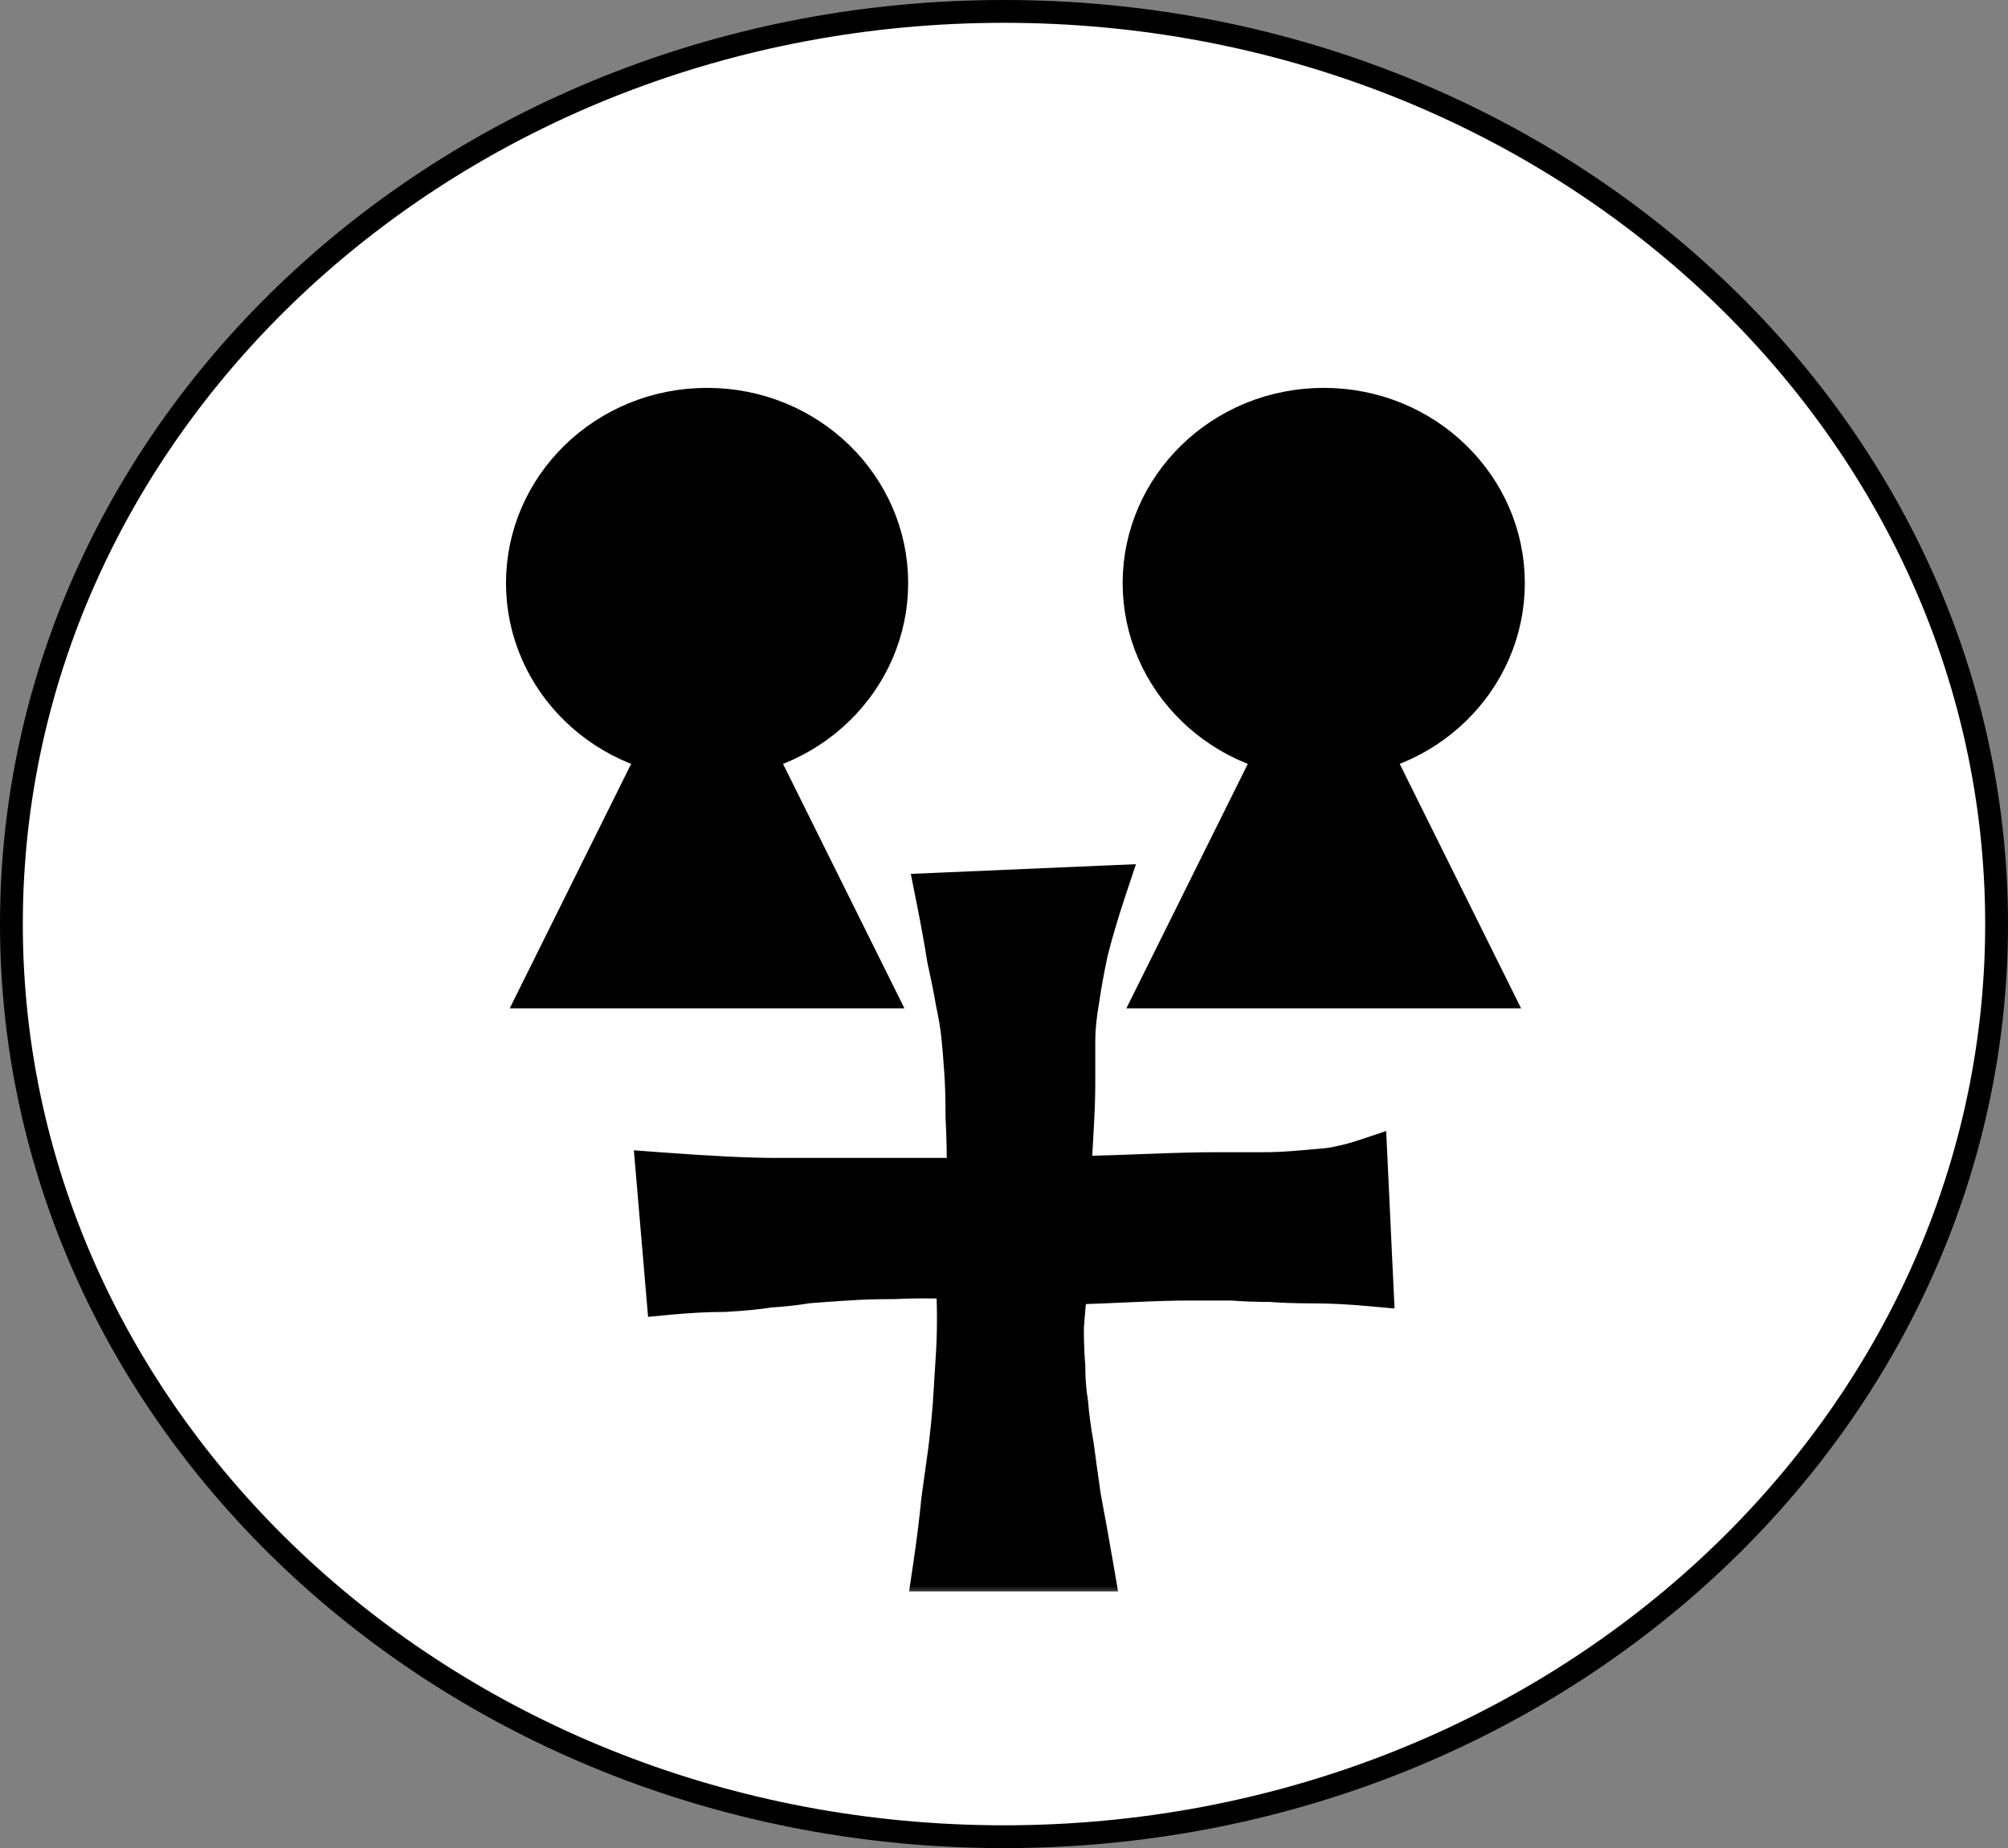 <svg width="88" height="81" viewBox="0 0 88 81" fill="none" xmlns="http://www.w3.org/2000/svg">
<rect x="0" y="0" width="88" height="81" fill="#808080" stroke="none"/>
<path d="M87.5 40.5C87.5 62.553 68.064 80.5 44 80.5C19.936 80.5 0.5 62.553 0.5 40.5C0.5 18.447 19.936 0.5 44 0.5C68.064 0.5 87.5 18.447 87.5 40.5Z" fill="white" stroke="black"/>
<mask id="path-2-outside-1_3_405" maskUnits="userSpaceOnUse" x="27" y="37" width="35" height="33" fill="black">
<rect fill="white" x="27" y="37" width="35" height="33"/>
<path d="M41.125 39.25L48.375 38.938C48.042 39.938 47.771 40.854 47.562 41.688C47.396 42.479 47.271 43.167 47.188 43.75C47.062 44.458 47 45.083 47 45.625V47.438C47 48.021 46.979 48.667 46.938 49.375C46.896 50.083 46.854 50.854 46.812 51.688C48.312 51.646 49.583 51.604 50.625 51.562C51.708 51.521 52.604 51.5 53.312 51.5H55.312C55.812 51.5 56.312 51.479 56.812 51.438C57.271 51.396 57.75 51.354 58.25 51.312C58.792 51.229 59.312 51.104 59.812 50.938L60.062 56.25C59.146 56.167 58.312 56.125 57.562 56.125C56.854 56.125 56.229 56.104 55.688 56.062C55.062 56.062 54.5 56.042 54 56H52.125C51.5 56 50.729 56.021 49.812 56.062C48.938 56.104 47.896 56.146 46.688 56.188C46.604 56.896 46.542 57.562 46.5 58.188C46.5 58.812 46.521 59.375 46.562 59.875C46.562 60.458 46.604 61 46.688 61.5C46.729 62.042 46.812 62.667 46.938 63.375C47.021 64 47.125 64.75 47.25 65.625C47.417 66.5 47.604 67.542 47.812 68.75H41C41.167 67.625 41.292 66.625 41.375 65.75C41.5 64.833 41.604 64.083 41.688 63.5C41.771 62.792 41.833 62.167 41.875 61.625C41.917 60.958 41.958 60.292 42 59.625C42.042 59.042 42.062 58.438 42.062 57.812C42.062 57.146 42.042 56.521 42 55.938C40.958 55.896 40.021 55.896 39.188 55.938C38.396 55.938 37.708 55.958 37.125 56C36.458 56.042 35.875 56.083 35.375 56.125C34.875 56.208 34.312 56.271 33.688 56.312C33.146 56.396 32.5 56.458 31.75 56.5C31 56.5 30.188 56.542 29.312 56.625L28.875 51.5C30 51.583 30.979 51.646 31.812 51.688C32.688 51.729 33.417 51.75 34 51.75H35.688H37.562H42.5C42.5 50.667 42.479 49.729 42.438 48.938C42.438 48.104 42.417 47.417 42.375 46.875C42.333 46.25 42.292 45.75 42.25 45.375C42.208 44.958 42.125 44.458 42 43.875C41.917 43.375 41.792 42.75 41.625 42C41.5 41.208 41.333 40.292 41.125 39.25Z"/>
</mask>
<path d="M41.125 39.25L48.375 38.938C48.042 39.938 47.771 40.854 47.562 41.688C47.396 42.479 47.271 43.167 47.188 43.75C47.062 44.458 47 45.083 47 45.625V47.438C47 48.021 46.979 48.667 46.938 49.375C46.896 50.083 46.854 50.854 46.812 51.688C48.312 51.646 49.583 51.604 50.625 51.562C51.708 51.521 52.604 51.5 53.312 51.5H55.312C55.812 51.5 56.312 51.479 56.812 51.438C57.271 51.396 57.75 51.354 58.25 51.312C58.792 51.229 59.312 51.104 59.812 50.938L60.062 56.25C59.146 56.167 58.312 56.125 57.562 56.125C56.854 56.125 56.229 56.104 55.688 56.062C55.062 56.062 54.5 56.042 54 56H52.125C51.5 56 50.729 56.021 49.812 56.062C48.938 56.104 47.896 56.146 46.688 56.188C46.604 56.896 46.542 57.562 46.5 58.188C46.5 58.812 46.521 59.375 46.562 59.875C46.562 60.458 46.604 61 46.688 61.5C46.729 62.042 46.812 62.667 46.938 63.375C47.021 64 47.125 64.75 47.25 65.625C47.417 66.5 47.604 67.542 47.812 68.75H41C41.167 67.625 41.292 66.625 41.375 65.75C41.5 64.833 41.604 64.083 41.688 63.5C41.771 62.792 41.833 62.167 41.875 61.625C41.917 60.958 41.958 60.292 42 59.625C42.042 59.042 42.062 58.438 42.062 57.812C42.062 57.146 42.042 56.521 42 55.938C40.958 55.896 40.021 55.896 39.188 55.938C38.396 55.938 37.708 55.958 37.125 56C36.458 56.042 35.875 56.083 35.375 56.125C34.875 56.208 34.312 56.271 33.688 56.312C33.146 56.396 32.5 56.458 31.75 56.5C31 56.5 30.188 56.542 29.312 56.625L28.875 51.5C30 51.583 30.979 51.646 31.812 51.688C32.688 51.729 33.417 51.75 34 51.75H35.688H37.562H42.5C42.5 50.667 42.479 49.729 42.438 48.938C42.438 48.104 42.417 47.417 42.375 46.875C42.333 46.25 42.292 45.75 42.25 45.375C42.208 44.958 42.125 44.458 42 43.875C41.917 43.375 41.792 42.75 41.625 42C41.5 41.208 41.333 40.292 41.125 39.25Z" fill="black"/>
<path d="M41.125 39.25L41.082 38.251L39.915 38.301L40.144 39.446L41.125 39.25ZM48.375 38.938L49.324 39.254L49.783 37.876L48.332 37.938L48.375 38.938ZM47.562 41.688L46.592 41.445L46.588 41.463L46.584 41.481L47.562 41.688ZM47.188 43.75L48.172 43.924L48.175 43.908L48.178 43.891L47.188 43.75ZM46.812 51.688L45.814 51.638L45.76 52.717L46.84 52.687L46.812 51.688ZM50.625 51.562L50.587 50.563L50.585 50.563L50.625 51.562ZM56.812 51.438L56.895 52.434L56.903 52.433L56.812 51.438ZM58.25 51.312L58.333 52.309L58.368 52.306L58.402 52.301L58.25 51.312ZM59.812 50.938L60.811 50.891L60.749 49.571L59.496 49.989L59.812 50.938ZM60.062 56.25L59.972 57.246L61.115 57.35L61.061 56.203L60.062 56.25ZM55.688 56.062L55.764 55.065L55.726 55.062H55.688V56.062ZM54 56L54.083 55.004L54.042 55H54V56ZM49.812 56.062L49.767 55.063L49.765 55.064L49.812 56.062ZM46.688 56.188L46.653 55.188L45.795 55.218L45.694 56.071L46.688 56.188ZM46.5 58.188L45.502 58.121L45.5 58.154V58.188H46.5ZM46.562 59.875H47.562V59.833L47.559 59.792L46.562 59.875ZM46.688 61.5L47.685 61.423L47.681 61.379L47.674 61.336L46.688 61.5ZM46.938 63.375L47.929 63.243L47.926 63.222L47.922 63.201L46.938 63.375ZM47.25 65.625L46.26 65.766L46.263 65.789L46.268 65.812L47.25 65.625ZM47.812 68.75V69.75H49L48.798 68.58L47.812 68.75ZM41 68.75L40.011 68.603L39.841 69.75H41V68.75ZM41.375 65.75L40.384 65.615L40.381 65.635L40.38 65.655L41.375 65.75ZM41.688 63.5L42.678 63.641L42.679 63.629L42.681 63.617L41.688 63.5ZM41.875 61.625L42.872 61.702L42.873 61.694L42.873 61.687L41.875 61.625ZM42 59.625L41.002 59.554L41.002 59.563L42 59.625ZM42 55.938L42.998 55.866L42.934 54.974L42.04 54.938L42 55.938ZM39.188 55.938V56.938H39.212L39.237 56.936L39.188 55.938ZM37.125 56L37.187 56.998L37.196 56.998L37.125 56ZM35.375 56.125L35.292 55.129L35.251 55.132L35.211 55.139L35.375 56.125ZM33.688 56.312L33.621 55.315L33.578 55.318L33.535 55.324L33.688 56.312ZM31.75 56.5V57.5H31.778L31.805 57.498L31.75 56.5ZM29.312 56.625L28.316 56.71L28.402 57.716L29.407 57.62L29.312 56.625ZM28.875 51.5L28.949 50.503L27.779 50.416L27.879 51.585L28.875 51.5ZM31.812 51.688L31.763 52.686L31.765 52.686L31.812 51.688ZM42.5 51.75V52.75H43.5V51.75H42.5ZM42.438 48.938H41.438V48.964L41.439 48.99L42.438 48.938ZM42.375 46.875L41.377 46.941L41.378 46.952L42.375 46.875ZM42.25 45.375L41.255 45.474L41.256 45.485L42.25 45.375ZM42 43.875L41.014 44.039L41.017 44.062L41.022 44.084L42 43.875ZM41.625 42L40.637 42.156L40.642 42.187L40.649 42.217L41.625 42ZM41.168 40.249L48.418 39.937L48.332 37.938L41.082 38.251L41.168 40.249ZM47.426 38.621C47.087 39.64 46.808 40.582 46.592 41.445L48.533 41.93C48.734 41.126 48.997 40.235 49.324 39.254L47.426 38.621ZM46.584 41.481C46.414 42.287 46.285 42.997 46.197 43.609L48.178 43.891C48.257 43.336 48.377 42.671 48.541 41.894L46.584 41.481ZM46.203 43.576C46.071 44.325 46 45.01 46 45.625H48C48 45.157 48.054 44.592 48.172 43.924L46.203 43.576ZM46 45.625V47.438H48V45.625H46ZM46 47.438C46 47.998 45.98 48.623 45.939 49.316L47.936 49.434C47.978 48.71 48 48.044 48 47.438H46ZM45.939 49.316C45.897 50.028 45.855 50.802 45.814 51.638L47.811 51.737C47.853 50.907 47.894 50.139 47.936 49.434L45.939 49.316ZM46.84 52.687C48.343 52.645 49.618 52.604 50.665 52.562L50.585 50.563C49.549 50.605 48.282 50.646 46.785 50.688L46.84 52.687ZM50.663 52.562C51.74 52.52 52.622 52.5 53.312 52.5V50.5C52.587 50.5 51.677 50.521 50.587 50.563L50.663 52.562ZM53.312 52.5H55.312V50.5H53.312V52.5ZM55.312 52.5C55.84 52.5 56.368 52.478 56.895 52.434L56.73 50.441C56.257 50.48 55.785 50.5 55.312 50.5V52.5ZM56.903 52.433C57.359 52.392 57.835 52.35 58.333 52.309L58.167 50.316C57.665 50.358 57.183 50.4 56.722 50.442L56.903 52.433ZM58.402 52.301C58.997 52.209 59.573 52.071 60.129 51.886L59.496 49.989C59.052 50.137 58.586 50.249 58.098 50.324L58.402 52.301ZM58.814 50.984L59.064 56.297L61.061 56.203L60.811 50.891L58.814 50.984ZM60.153 55.254C59.213 55.169 58.349 55.125 57.562 55.125V57.125C58.276 57.125 59.079 57.165 59.972 57.246L60.153 55.254ZM57.562 55.125C56.873 55.125 56.274 55.105 55.764 55.065L55.611 57.06C56.184 57.104 56.836 57.125 57.562 57.125V55.125ZM55.688 55.062C55.084 55.062 54.55 55.042 54.083 55.004L53.917 56.996C54.45 57.041 55.041 57.062 55.688 57.062V55.062ZM54 55H52.125V57H54V55ZM52.125 55C51.48 55 50.693 55.022 49.767 55.063L49.858 57.062C50.766 57.02 51.52 57 52.125 57V55ZM49.765 55.064C48.896 55.105 47.858 55.147 46.653 55.188L46.722 57.187C47.933 57.145 48.979 57.103 49.86 57.061L49.765 55.064ZM45.694 56.071C45.609 56.794 45.545 57.477 45.502 58.121L47.498 58.254C47.538 57.648 47.599 56.998 47.681 56.304L45.694 56.071ZM45.5 58.188C45.5 58.834 45.522 59.425 45.566 59.958L47.559 59.792C47.52 59.325 47.5 58.791 47.5 58.188H45.5ZM45.562 59.875C45.562 60.505 45.608 61.103 45.701 61.664L47.674 61.336C47.601 60.897 47.562 60.411 47.562 59.875H45.562ZM45.69 61.577C45.735 62.159 45.824 62.818 45.953 63.549L47.922 63.201C47.801 62.515 47.723 61.924 47.685 61.423L45.69 61.577ZM45.946 63.507C46.03 64.136 46.135 64.889 46.26 65.766L48.24 65.484C48.115 64.611 48.011 63.864 47.929 63.243L45.946 63.507ZM46.268 65.812C46.433 66.68 46.619 67.715 46.827 68.92L48.798 68.58C48.589 67.368 48.4 66.32 48.232 65.438L46.268 65.812ZM47.812 67.75H41V69.75H47.812V67.75ZM41.989 68.897C42.158 67.759 42.285 66.741 42.37 65.845L40.38 65.655C40.298 66.509 40.176 67.491 40.011 68.603L41.989 68.897ZM42.366 65.885C42.491 64.969 42.594 64.222 42.678 63.641L40.697 63.359C40.614 63.945 40.509 64.697 40.384 65.615L42.366 65.885ZM42.681 63.617C42.765 62.899 42.829 62.26 42.872 61.702L40.878 61.548C40.838 62.073 40.777 62.684 40.694 63.383L42.681 63.617ZM42.873 61.687C42.878 61.606 42.884 61.519 42.889 61.437C42.894 61.356 42.899 61.269 42.904 61.187C42.909 61.106 42.915 61.019 42.92 60.937C42.925 60.856 42.931 60.769 42.936 60.687C42.936 60.674 42.939 60.638 42.94 60.625C42.94 60.612 42.943 60.575 42.943 60.562C42.944 60.549 42.947 60.513 42.947 60.5C42.948 60.487 42.95 60.45 42.951 60.437C42.952 60.424 42.954 60.388 42.955 60.375C42.956 60.362 42.958 60.325 42.959 60.312C42.96 60.299 42.962 60.263 42.963 60.25C42.964 60.237 42.966 60.2 42.967 60.187C42.968 60.174 42.97 60.138 42.971 60.125C42.971 60.112 42.974 60.075 42.975 60.062C42.975 60.049 42.978 60.013 42.978 60C42.979 59.987 42.982 59.95 42.982 59.937C42.983 59.924 42.986 59.888 42.986 59.875C42.987 59.862 42.989 59.825 42.99 59.812C42.991 59.799 42.993 59.763 42.994 59.75C42.995 59.737 42.997 59.7 42.998 59.687L41.002 59.563C40.997 59.644 40.991 59.731 40.986 59.813C40.981 59.894 40.976 59.981 40.971 60.063C40.966 60.144 40.96 60.231 40.955 60.313C40.95 60.394 40.944 60.481 40.939 60.563C40.939 60.576 40.936 60.612 40.935 60.625C40.935 60.638 40.932 60.675 40.932 60.688C40.931 60.701 40.928 60.737 40.928 60.75C40.927 60.763 40.925 60.8 40.924 60.813C40.923 60.826 40.921 60.862 40.92 60.875C40.919 60.888 40.917 60.925 40.916 60.938C40.915 60.951 40.913 60.987 40.912 61C40.911 61.013 40.909 61.05 40.908 61.063C40.907 61.076 40.905 61.112 40.904 61.125C40.904 61.138 40.901 61.175 40.9 61.188C40.9 61.201 40.897 61.237 40.897 61.25C40.896 61.263 40.893 61.3 40.893 61.313C40.892 61.326 40.889 61.362 40.889 61.375C40.888 61.388 40.886 61.425 40.885 61.438C40.884 61.451 40.882 61.487 40.881 61.5C40.88 61.513 40.878 61.55 40.877 61.563L42.873 61.687ZM42.998 59.696C43.041 59.088 43.062 58.46 43.062 57.812H41.062C41.062 58.415 41.042 58.996 41.002 59.554L42.998 59.696ZM43.062 57.812C43.062 57.125 43.041 56.476 42.998 55.866L41.002 56.009C41.042 56.565 41.062 57.166 41.062 57.812H43.062ZM42.04 54.938C40.975 54.896 40.007 54.895 39.138 54.939L39.237 56.936C40.035 56.896 40.941 56.896 41.96 56.937L42.04 54.938ZM39.188 54.938C38.38 54.938 37.667 54.959 37.054 55.002L37.196 56.998C37.749 56.958 38.412 56.938 39.188 56.938V54.938ZM37.063 55.002C36.391 55.044 35.801 55.086 35.292 55.129L35.458 57.121C35.949 57.081 36.526 57.039 37.187 56.998L37.063 55.002ZM35.211 55.139C34.749 55.215 34.221 55.275 33.621 55.315L33.754 57.31C34.404 57.267 35.001 57.201 35.539 57.111L35.211 55.139ZM33.535 55.324C33.035 55.401 32.423 55.461 31.695 55.502L31.805 57.498C32.577 57.456 33.257 57.391 33.84 57.301L33.535 55.324ZM31.75 55.5C30.963 55.5 30.119 55.544 29.218 55.63L29.407 57.62C30.256 57.54 31.037 57.5 31.75 57.5V55.5ZM30.309 56.54L29.871 51.415L27.879 51.585L28.316 56.71L30.309 56.54ZM28.801 52.497C29.931 52.581 30.919 52.644 31.763 52.686L31.862 50.689C31.039 50.648 30.069 50.586 28.949 50.503L28.801 52.497ZM31.765 52.686C32.649 52.728 33.395 52.75 34 52.75V50.75C33.438 50.75 32.726 50.73 31.86 50.689L31.765 52.686ZM34 52.75H35.688V50.75H34V52.75ZM35.688 52.75H37.562V50.75H35.688V52.75ZM37.562 52.75H42.5V50.75H37.562V52.75ZM43.5 51.75C43.5 50.655 43.479 49.699 43.436 48.885L41.439 48.99C41.479 49.759 41.5 50.678 41.5 51.75H43.5ZM43.438 48.938C43.438 48.09 43.416 47.375 43.372 46.798L41.378 46.952C41.417 47.458 41.438 48.118 41.438 48.938H43.438ZM43.373 46.809C43.331 46.177 43.288 45.66 43.244 45.265L41.256 45.485C41.295 45.84 41.336 46.323 41.377 46.941L43.373 46.809ZM43.245 45.276C43.199 44.81 43.108 44.271 42.978 43.666L41.022 44.084C41.142 44.645 41.218 45.107 41.255 45.474L43.245 45.276ZM42.986 43.711C42.899 43.187 42.77 42.543 42.601 41.783L40.649 42.217C40.813 42.957 40.934 43.563 41.014 44.039L42.986 43.711ZM42.613 41.844C42.485 41.035 42.316 40.105 42.106 39.054L40.144 39.446C40.351 40.478 40.515 41.381 40.637 42.156L42.613 41.844Z" fill="black" mask="url(#path-2-outside-1_3_405)"/>
<path d="M23.145 43.694L30.988 27.902L38.83 43.694H23.145Z" fill="black"/>
<path d="M23.145 43.694L30.988 27.902L38.83 43.694H23.145Z" fill="black"/>
<path d="M23.145 43.694L30.988 27.902L38.83 43.694H23.145Z" stroke="black"/>
<path d="M38.8 25.556C38.8 29.701 35.33 33.111 30.988 33.111C26.645 33.111 23.175 29.701 23.175 25.556C23.175 21.41 26.645 18 30.988 18C35.33 18 38.8 21.41 38.8 25.556Z" fill="black" stroke="black" stroke-width="2"/>
<path d="M50.17 43.694L58.013 27.902L65.855 43.694H50.17Z" fill="black"/>
<path d="M50.17 43.694L58.013 27.902L65.855 43.694H50.17Z" fill="black"/>
<path d="M50.17 43.694L58.013 27.902L65.855 43.694H50.17Z" stroke="black"/>
<path d="M65.825 25.556C65.825 29.701 62.355 33.111 58.013 33.111C53.67 33.111 50.2 29.701 50.2 25.556C50.2 21.41 53.67 18 58.013 18C62.355 18 65.825 21.41 65.825 25.556Z" fill="black" stroke="black" stroke-width="2"/>
</svg>
